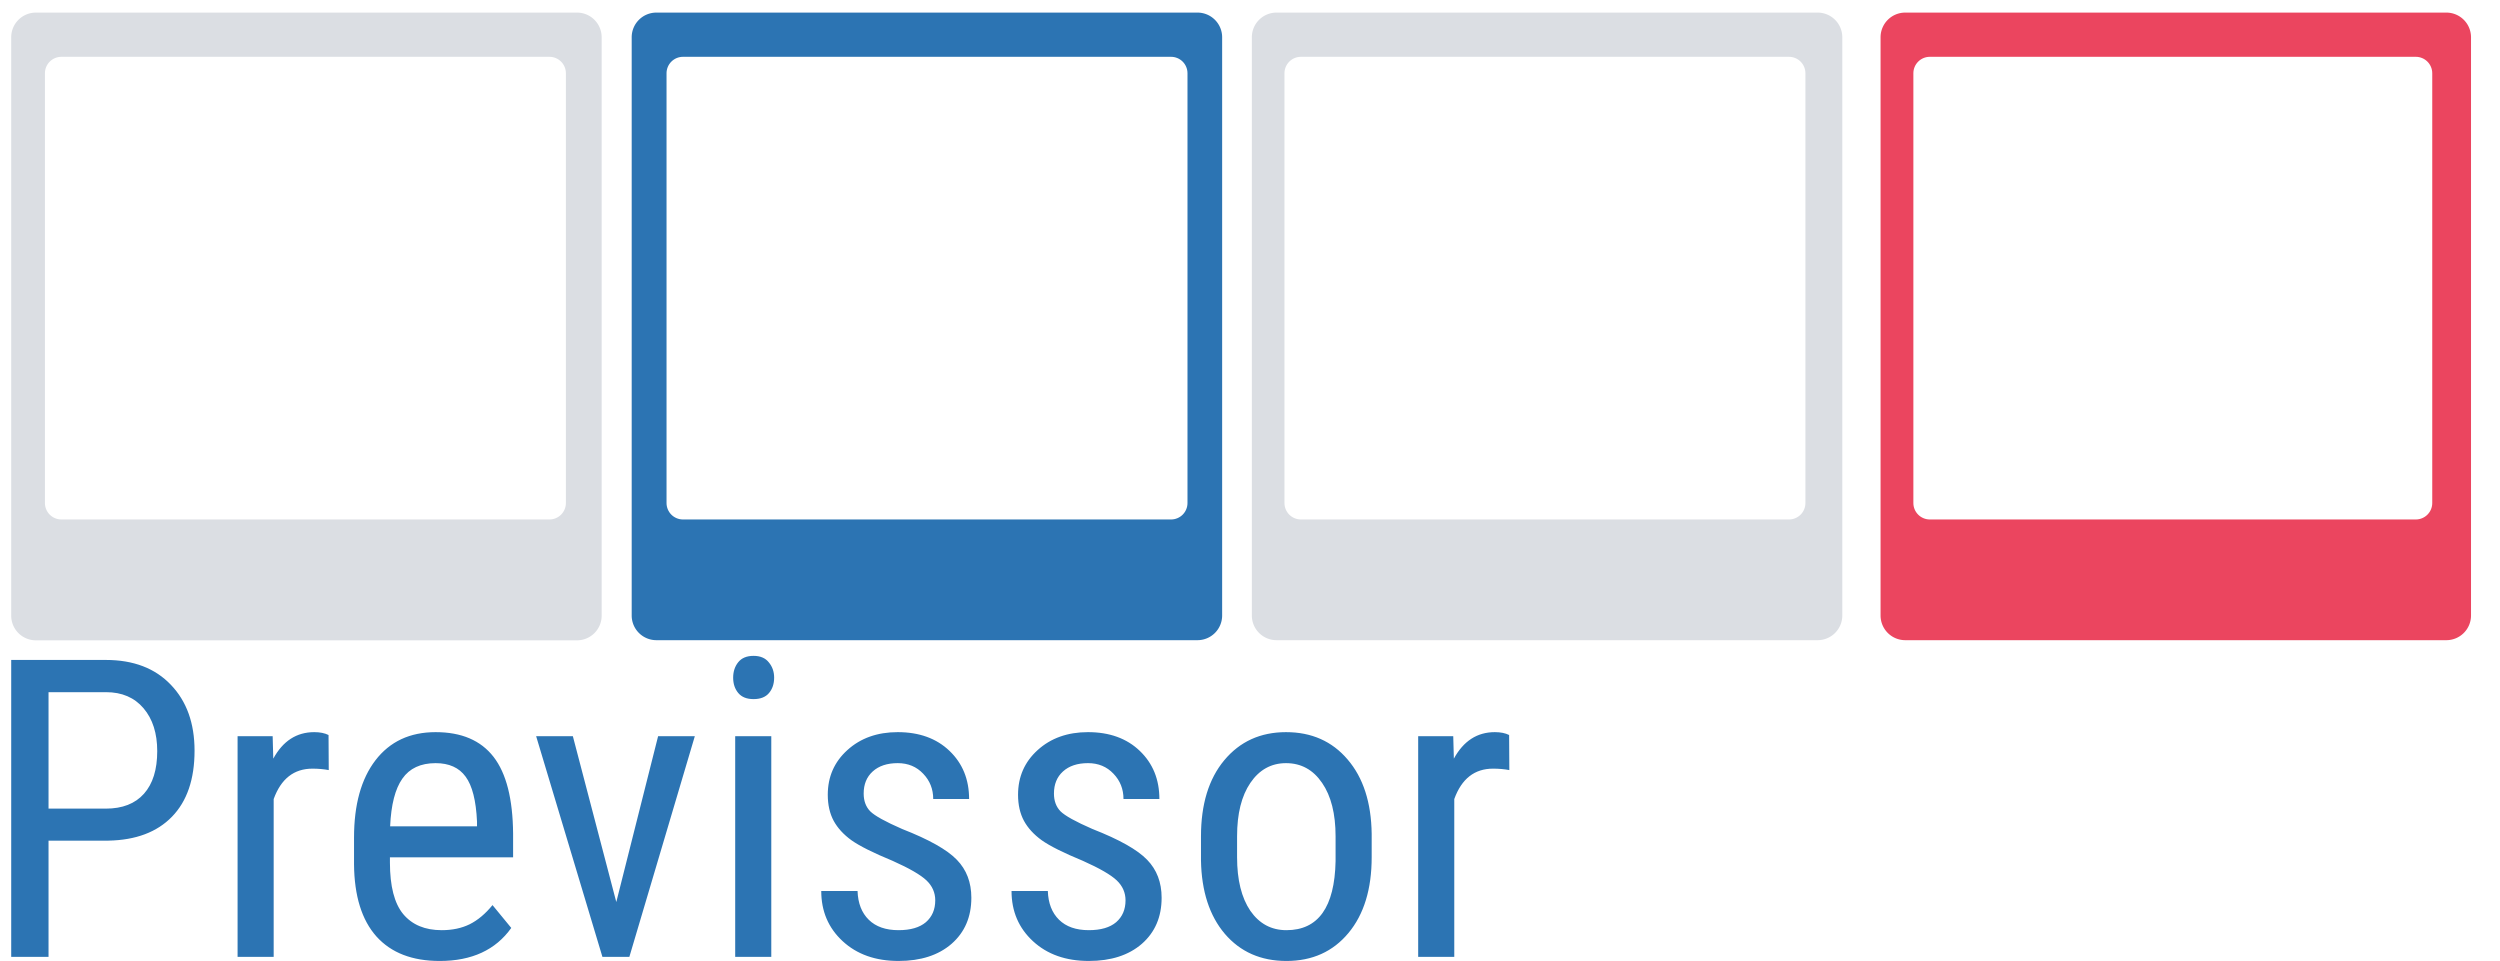 <svg
        xmlns="http://www.w3.org/2000/svg" width="1149.254" height="441.757" viewBox="0 0 302.75 116.881">
    <defs>
        <clipPath id="a">
            <path d="M-884.173-377.684h81.816v86.35h-81.816zm8.999 9.253v55.325h63.21v-55.325z" stroke-width=".265"/>
        </clipPath>
        <clipPath id="b">
            <path d="M-4.298-3.468h81.816v86.35H-4.298zM6.804 6.91a2 2 0 00-2 2v52.273a2 2 0 002 2h59.364a2 2 0 002-2V8.91a2 2 0 00-2-2z" fill="#0ff" stroke-width=".264"/>
        </clipPath>
        <clipPath id="c">
            <path d="M71.171-3.468h81.816v86.332H71.171zM82.409 6.91a2 2 0 00-2 2v52.273a2 2 0 002 2h59.363a2 2 0 002-2V8.91a2 2 0 00-2-2z" fill="#0ff" stroke-width=".265"/>
        </clipPath>
        <clipPath id="d">
            <path d="M146.6-3.468h81.815v86.332H146.6zM157.567 6.91a2 2 0 00-2 2v52.273a2 2 0 002 2h59.363a2 2 0 002-2V8.91a2 2 0 00-2-2z" fill="#0ff" stroke-width=".263"/>
        </clipPath>
        <clipPath id="e">
            <path d="M223.07-3.468h81.816v86.332H223.07zM234.06 6.91a2 2 0 00-2 2v52.273a2 2 0 002 2h59.11a2 2 0 002-2V8.91a2 2 0 00-2-2z" fill="#fc0" stroke-width=".275"/>
        </clipPath>
    </defs>
    <g style="line-height:1.25;-inkscape-font-specification:'Roboto Condensed, ';white-space:pre;shape-inside:url(#a)">
        <path id="title" d="M5.242 102.246v14.14H.702V80.269h11.51q5.035 0 7.913 3.027 2.877 3.001 2.877 8.012 0 5.209-2.753 8.036-2.729 2.803-7.715 2.902zm0-3.894h6.97q3.026 0 4.638-1.81 1.613-1.811 1.613-5.185 0-3.25-1.662-5.209-1.662-1.96-4.564-1.96H5.242zm34.082-4.688q-.918-.174-1.985-.174-3.373 0-4.713 3.696v19.2h-4.39v-26.84h4.266l.075 2.729q1.76-3.225 4.985-3.225 1.042 0 1.737.348zm13.493 23.217q-5.01 0-7.69-2.976-2.678-3.002-2.728-8.781v-3.25q0-6.002 2.605-9.4 2.63-3.424 7.317-3.424 4.713 0 7.045 3.002 2.331 3.001 2.381 9.351v2.877H46.765v.62q0 4.317 1.612 6.276 1.637 1.96 4.688 1.96 1.935 0 3.399-.72 1.488-.744 2.778-2.331l2.282 2.778q-2.853 4.018-8.707 4.018zm-.496-24.06q-2.728 0-4.043 1.885-1.315 1.86-1.488 5.804h10.567v-.595q-.174-3.82-1.39-5.457-1.19-1.637-3.646-1.637zm21.977 16.892l5.085-20.167h4.465l-7.962 26.84h-3.275l-8.061-26.84h4.465zm18.852 6.672h-4.39V89.546h4.39zm.347-33.958q0 1.117-.62 1.86-.62.745-1.885.745-1.24 0-1.86-.744-.62-.744-.62-1.86 0-1.117.62-1.886.62-.769 1.86-.769 1.24 0 1.86.794.645.769.645 1.86zm19.596 27.088q0-1.415-1.067-2.432t-4.118-2.38q-3.547-1.464-5.01-2.506-1.439-1.042-2.158-2.357-.72-1.34-.72-3.175 0-3.274 2.382-5.432 2.406-2.183 6.127-2.183 3.919 0 6.3 2.282t2.381 5.854h-4.365q0-1.81-1.216-3.076-1.215-1.29-3.1-1.29-1.935 0-3.051 1.018-1.092.992-1.092 2.679 0 1.339.794 2.158.819.818 3.894 2.158 4.887 1.91 6.648 3.745 1.761 1.81 1.761 4.614 0 3.497-2.406 5.606-2.406 2.083-6.45 2.083-4.191 0-6.796-2.406-2.604-2.406-2.604-6.102h4.415q.074 2.233 1.364 3.498 1.29 1.265 3.622 1.265 2.183 0 3.324-.968 1.14-.992 1.14-2.654zm23.143 0q0-1.415-1.067-2.432t-4.118-2.38q-3.547-1.464-5.01-2.506-1.439-1.042-2.158-2.357-.72-1.34-.72-3.175 0-3.274 2.382-5.432 2.406-2.183 6.126-2.183 3.92 0 6.3 2.282 2.382 2.282 2.382 5.854h-4.366q0-1.81-1.215-3.076-1.215-1.29-3.1-1.29-1.935 0-3.052 1.018-1.091.992-1.091 2.679 0 1.339.794 2.158.818.818 3.894 2.158 4.887 1.91 6.648 3.745 1.76 1.81 1.76 4.614 0 3.497-2.405 5.606-2.406 2.083-6.45 2.083-4.191 0-6.796-2.406-2.604-2.406-2.604-6.102h4.415q.074 2.233 1.364 3.498 1.29 1.265 3.622 1.265 2.182 0 3.323-.968 1.141-.992 1.141-2.654zm9.177-7.79q0-5.853 2.828-9.252 2.852-3.423 7.516-3.423 4.663 0 7.49 3.324 2.853 3.324 2.928 9.054v2.828q0 5.829-2.828 9.227-2.828 3.398-7.54 3.398-4.664 0-7.492-3.299-2.803-3.299-2.902-8.93zm4.39 2.53q0 4.143 1.613 6.524 1.637 2.357 4.39 2.357 5.805 0 5.978-8.384v-3.027q0-4.117-1.637-6.498-1.637-2.406-4.39-2.406-2.704 0-4.341 2.406-1.612 2.38-1.612 6.474zm33.115-10.591q-.918-.174-1.985-.174-3.373 0-4.712 3.696v19.2h-4.39v-26.84h4.265l.074 2.729q1.761-3.225 4.986-3.225 1.041 0 1.736.348z" style="-inkscape-font-specification:'Roboto Condensed, '" aria-label="Previssor" font-weight="400" font-size="50.8" font-family="'Roboto Condensed'" fill="#2C74B3"/>
    </g>
    <path id="pc1" d="M3.702 1.532h65.816a3 3 45 013 3v70.35a3 3 135 01-3 3H3.702a3 3 45 01-3-3V4.533a3 3 135 013-3z" clip-path="url(#b)" fill="#dbdee3"/>
    <path id="pc2" d="M79.171 1.532h65.816a3 3 45 013 3v70.332a3 3 135 01-3 3H79.171a3 3 45 01-3-3V4.532a3 3 135 013-3z" clip-path="url(#c)" fill="#2C74B3"/>
    <path id="pc3" d="M154.6 1.532h65.815a3 3 45 013 3v70.332a3 3 135 01-3 3H154.6a3 3 45 01-3-3V4.532a3 3 135 013-3z" clip-path="url(#d)" fill="#dbdee3"/>
    <path id="pc4" d="M231.07 1.532h65.816a3 3 45 013 3v70.332a3 3 135 01-3 3H231.07a3 3 45 01-3-3V4.532a3 3 135 013-3z" clip-path="url(#e)" fill="#EB455F"/>
</svg>
